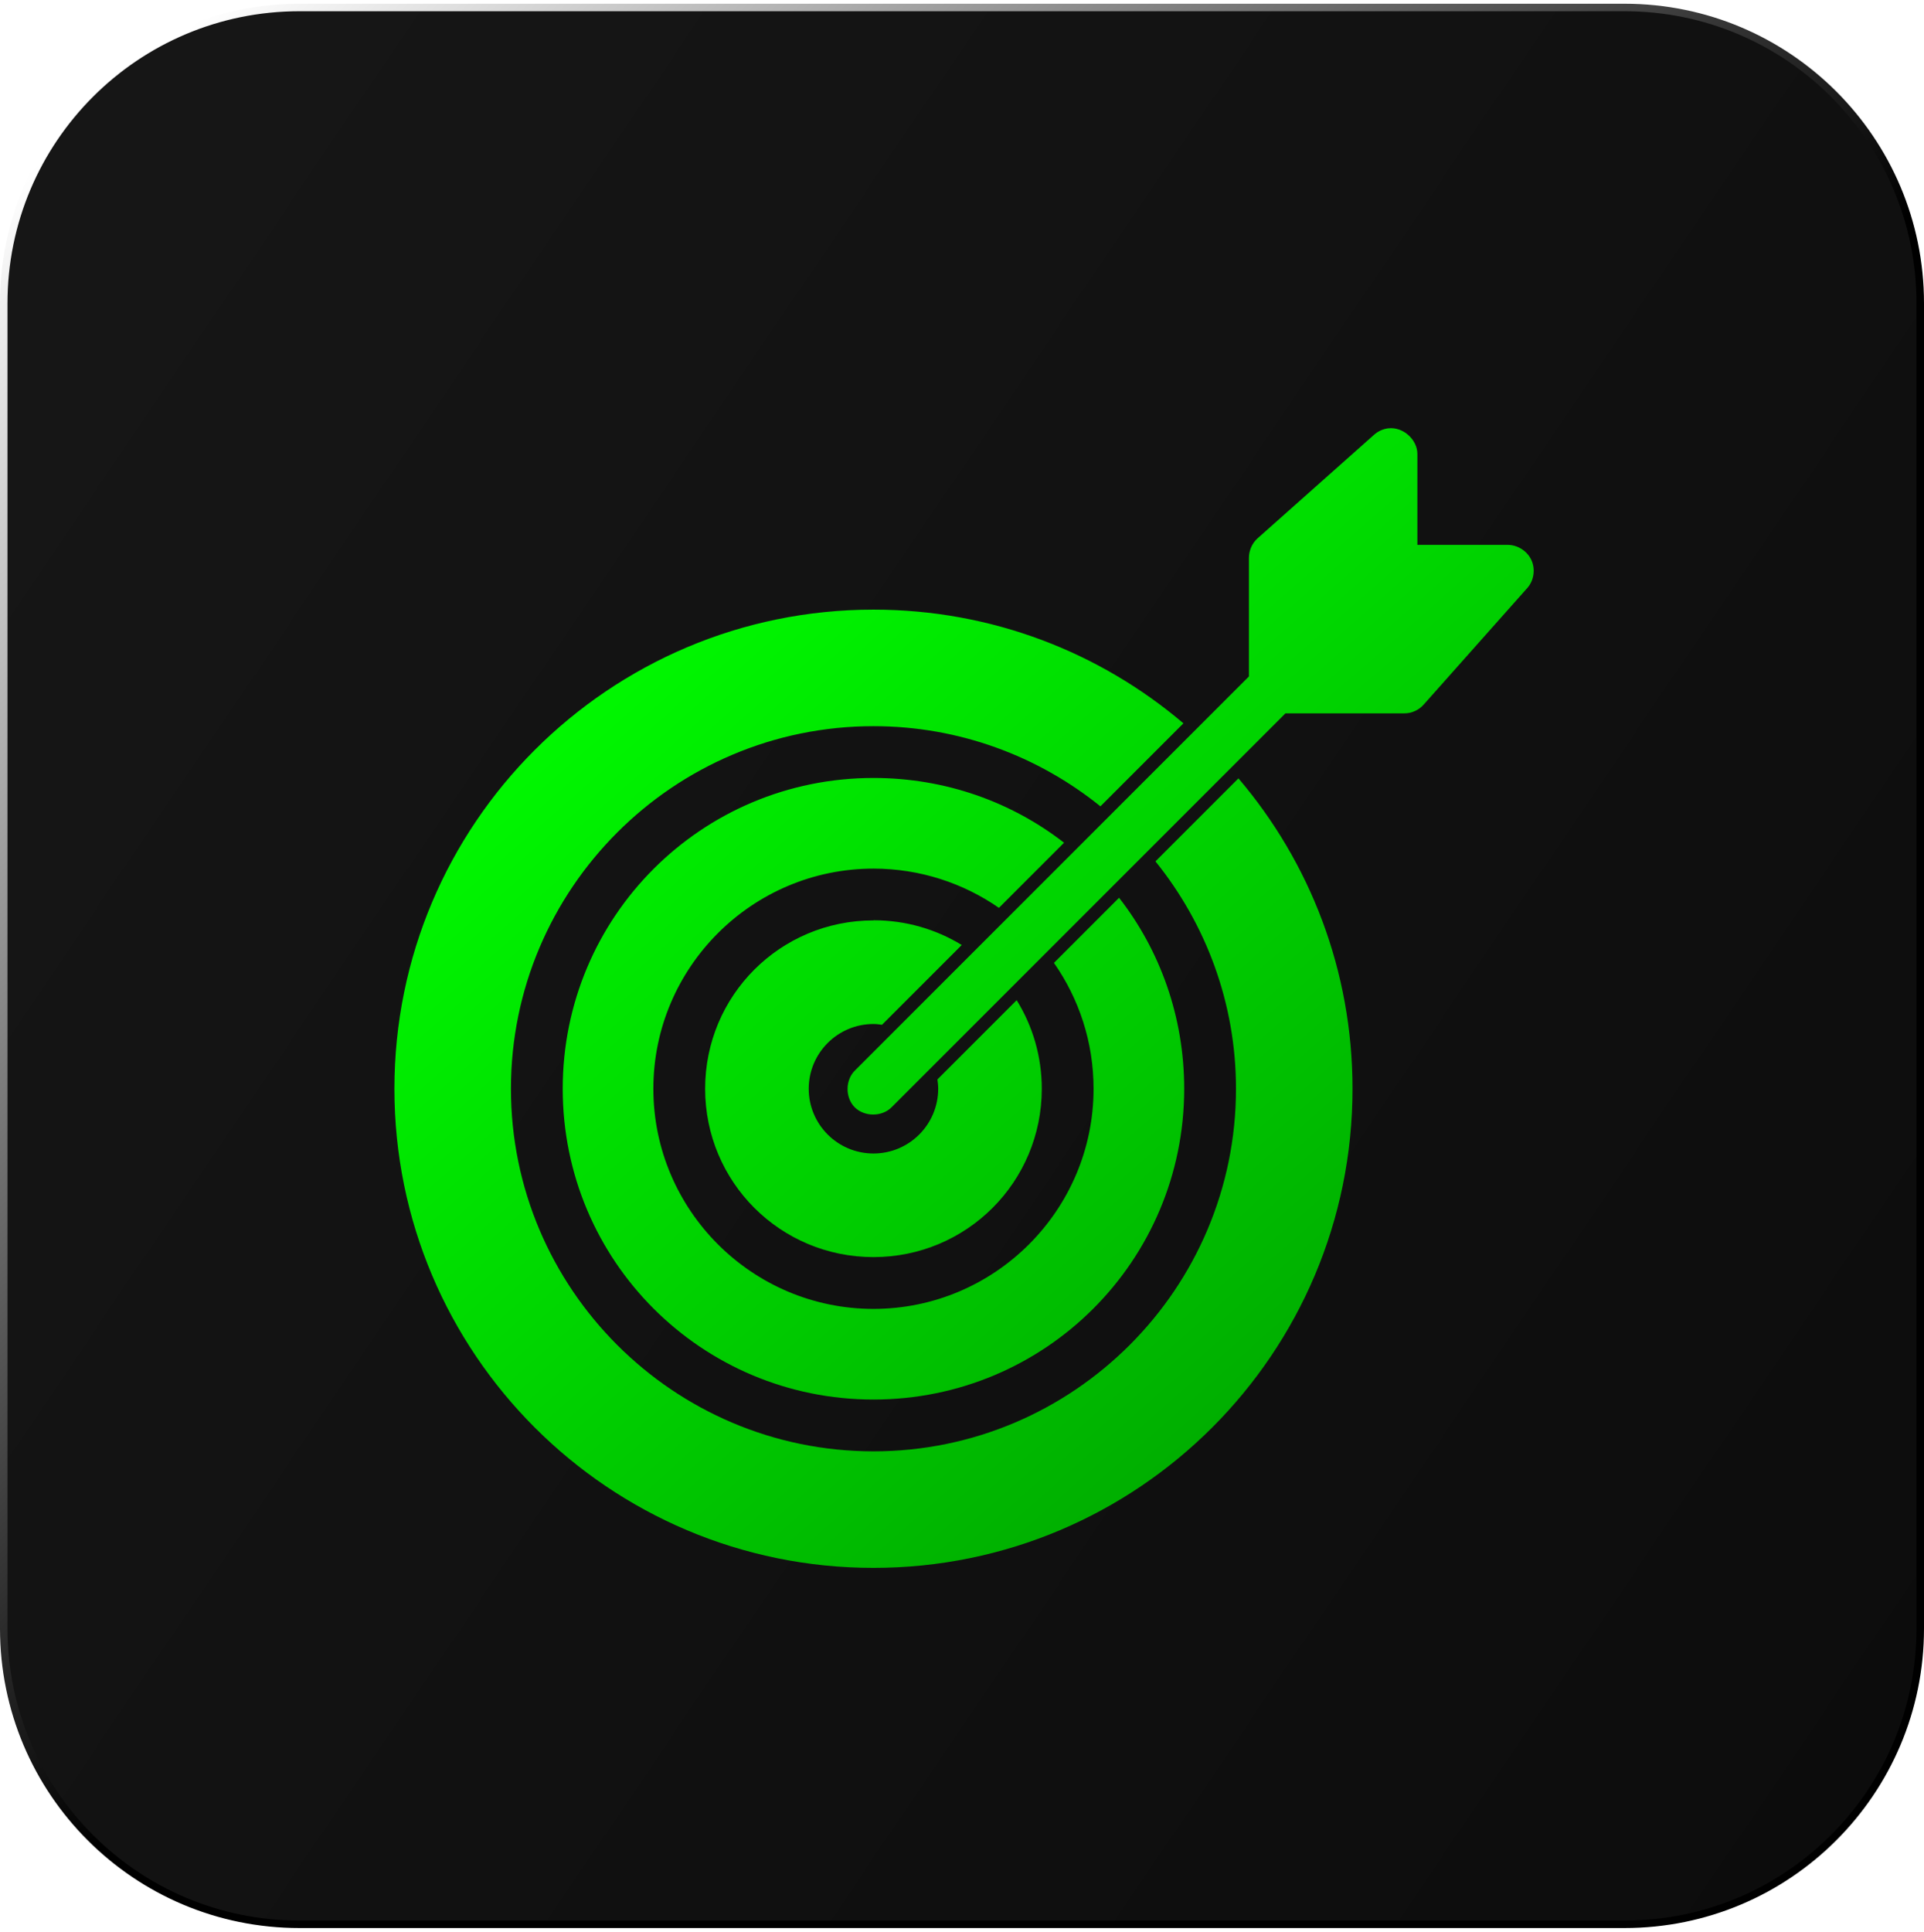 <svg width="257" height="258" viewBox="0 0 257 258" fill="none" xmlns="http://www.w3.org/2000/svg">
<path d="M0.5 40.5C0.5 18.685 18.185 1 40 1H217C238.815 1 256.5 18.685 256.5 40.5V217.5C256.5 239.315 238.815 257 217 257H40C18.185 257 0.5 239.315 0.5 217.5V40.5Z" fill="url(#paint0_linear_231_27232)"/>
<path d="M0.5 40.5C0.5 18.685 18.185 1 40 1H217C238.815 1 256.5 18.685 256.5 40.5V217.5C256.5 239.315 238.815 257 217 257H40C18.185 257 0.5 239.315 0.5 217.5V40.5Z" stroke="url(#paint1_linear_231_27232)"/>
<g filter="url(#filter0_i_231_27232)">
<path d="M185.419 53.206C184.727 53.293 184.053 53.604 183.534 54.071L167.969 67.907C167.242 68.564 166.827 69.532 166.827 70.501V86.343L114.235 138.935C112.903 140.198 112.868 142.567 114.165 143.881C115.463 145.178 117.832 145.178 119.112 143.864L171.704 91.272H187.598C188.584 91.272 189.552 90.822 190.192 90.078L204.028 74.513C204.892 73.527 205.117 72.023 204.564 70.812C204.01 69.602 202.748 68.789 201.433 68.771H189.327V56.665C189.345 54.694 187.39 52.964 185.436 53.206H185.419ZM116.673 77.419C81.341 77.419 52.684 106.076 52.684 141.408C52.684 176.741 81.341 205.398 116.673 205.398C152.006 205.398 180.663 176.741 180.663 141.408C180.663 125.584 174.938 111.126 165.426 99.953L154.341 111.039C161.051 119.358 165.098 129.925 165.098 141.408C165.098 168.111 143.376 189.833 116.673 189.833C89.971 189.833 68.249 168.111 68.249 141.408C68.249 114.706 89.971 92.984 116.673 92.984C128.139 92.984 138.689 96.996 146.99 103.689L158.076 92.603C146.921 83.126 132.463 77.419 116.673 77.419ZM116.673 99.901C93.706 99.901 75.166 118.441 75.166 141.408C75.166 164.375 93.706 182.915 116.673 182.915C139.64 182.915 158.18 164.375 158.18 141.408C158.18 131.792 154.946 122.92 149.481 115.899L140.782 124.598C144.12 129.371 146.074 135.165 146.074 141.408C146.074 157.613 132.878 170.809 116.673 170.809C100.468 170.809 87.273 157.613 87.273 141.408C87.273 125.203 100.468 112.008 116.673 112.008C122.882 112.008 128.676 113.945 133.432 117.248L142.131 108.549C135.109 103.101 126.272 99.901 116.673 99.901ZM116.673 118.925C104.221 118.925 94.19 128.956 94.19 141.408C94.19 153.86 104.221 163.891 116.673 163.891C129.125 163.891 139.156 153.86 139.156 141.408C139.156 137.067 137.928 133.003 135.801 129.579L125.217 140.163C125.269 140.578 125.32 140.976 125.32 141.408C125.32 146.181 121.446 150.055 116.673 150.055C111.9 150.055 108.026 146.181 108.026 141.408C108.026 136.635 111.9 132.761 116.673 132.761C117.071 132.761 117.434 132.813 117.815 132.865L128.468 122.211C125.044 120.119 121.014 118.908 116.69 118.908L116.673 118.925Z" fill="url(#paint2_linear_231_27232)"/>
</g>
<defs>
<filter id="filter0_i_231_27232" x="52.684" y="53.184" width="152.182" height="156.214" filterUnits="userSpaceOnUse" color-interpolation-filters="sRGB">
<feFlood flood-opacity="0" result="BackgroundImageFix"/>
<feBlend mode="normal" in="SourceGraphic" in2="BackgroundImageFix" result="shape"/>
<feColorMatrix in="SourceAlpha" type="matrix" values="0 0 0 0 0 0 0 0 0 0 0 0 0 0 0 0 0 0 127 0" result="hardAlpha"/>
<feOffset dy="4"/>
<feGaussianBlur stdDeviation="5"/>
<feComposite in2="hardAlpha" operator="arithmetic" k2="-1" k3="1"/>
<feColorMatrix type="matrix" values="0 0 0 0 1 0 0 0 0 1 0 0 0 0 1 0 0 0 0.35 0"/>
<feBlend mode="normal" in2="shape" result="effect1_innerShadow_231_27232"/>
</filter>
<linearGradient id="paint0_linear_231_27232" x1="17.181" y1="30.991" x2="277.193" y2="207.066" gradientUnits="userSpaceOnUse">
<stop stop-color="#161616"/>
<stop offset="1" stop-color="#0C0C0C"/>
</linearGradient>
<linearGradient id="paint1_linear_231_27232" x1="17.539" y1="10.519" x2="132.649" y2="138.623" gradientUnits="userSpaceOnUse">
<stop stop-color="white"/>
<stop offset="1"/>
</linearGradient>
<linearGradient id="paint2_linear_231_27232" x1="81.564" y1="68.572" x2="200.694" y2="204.152" gradientUnits="userSpaceOnUse">
<stop stop-color="#00FF00"/>
<stop offset="1" stop-color="#009900"/>
</linearGradient>
</defs>
</svg>
